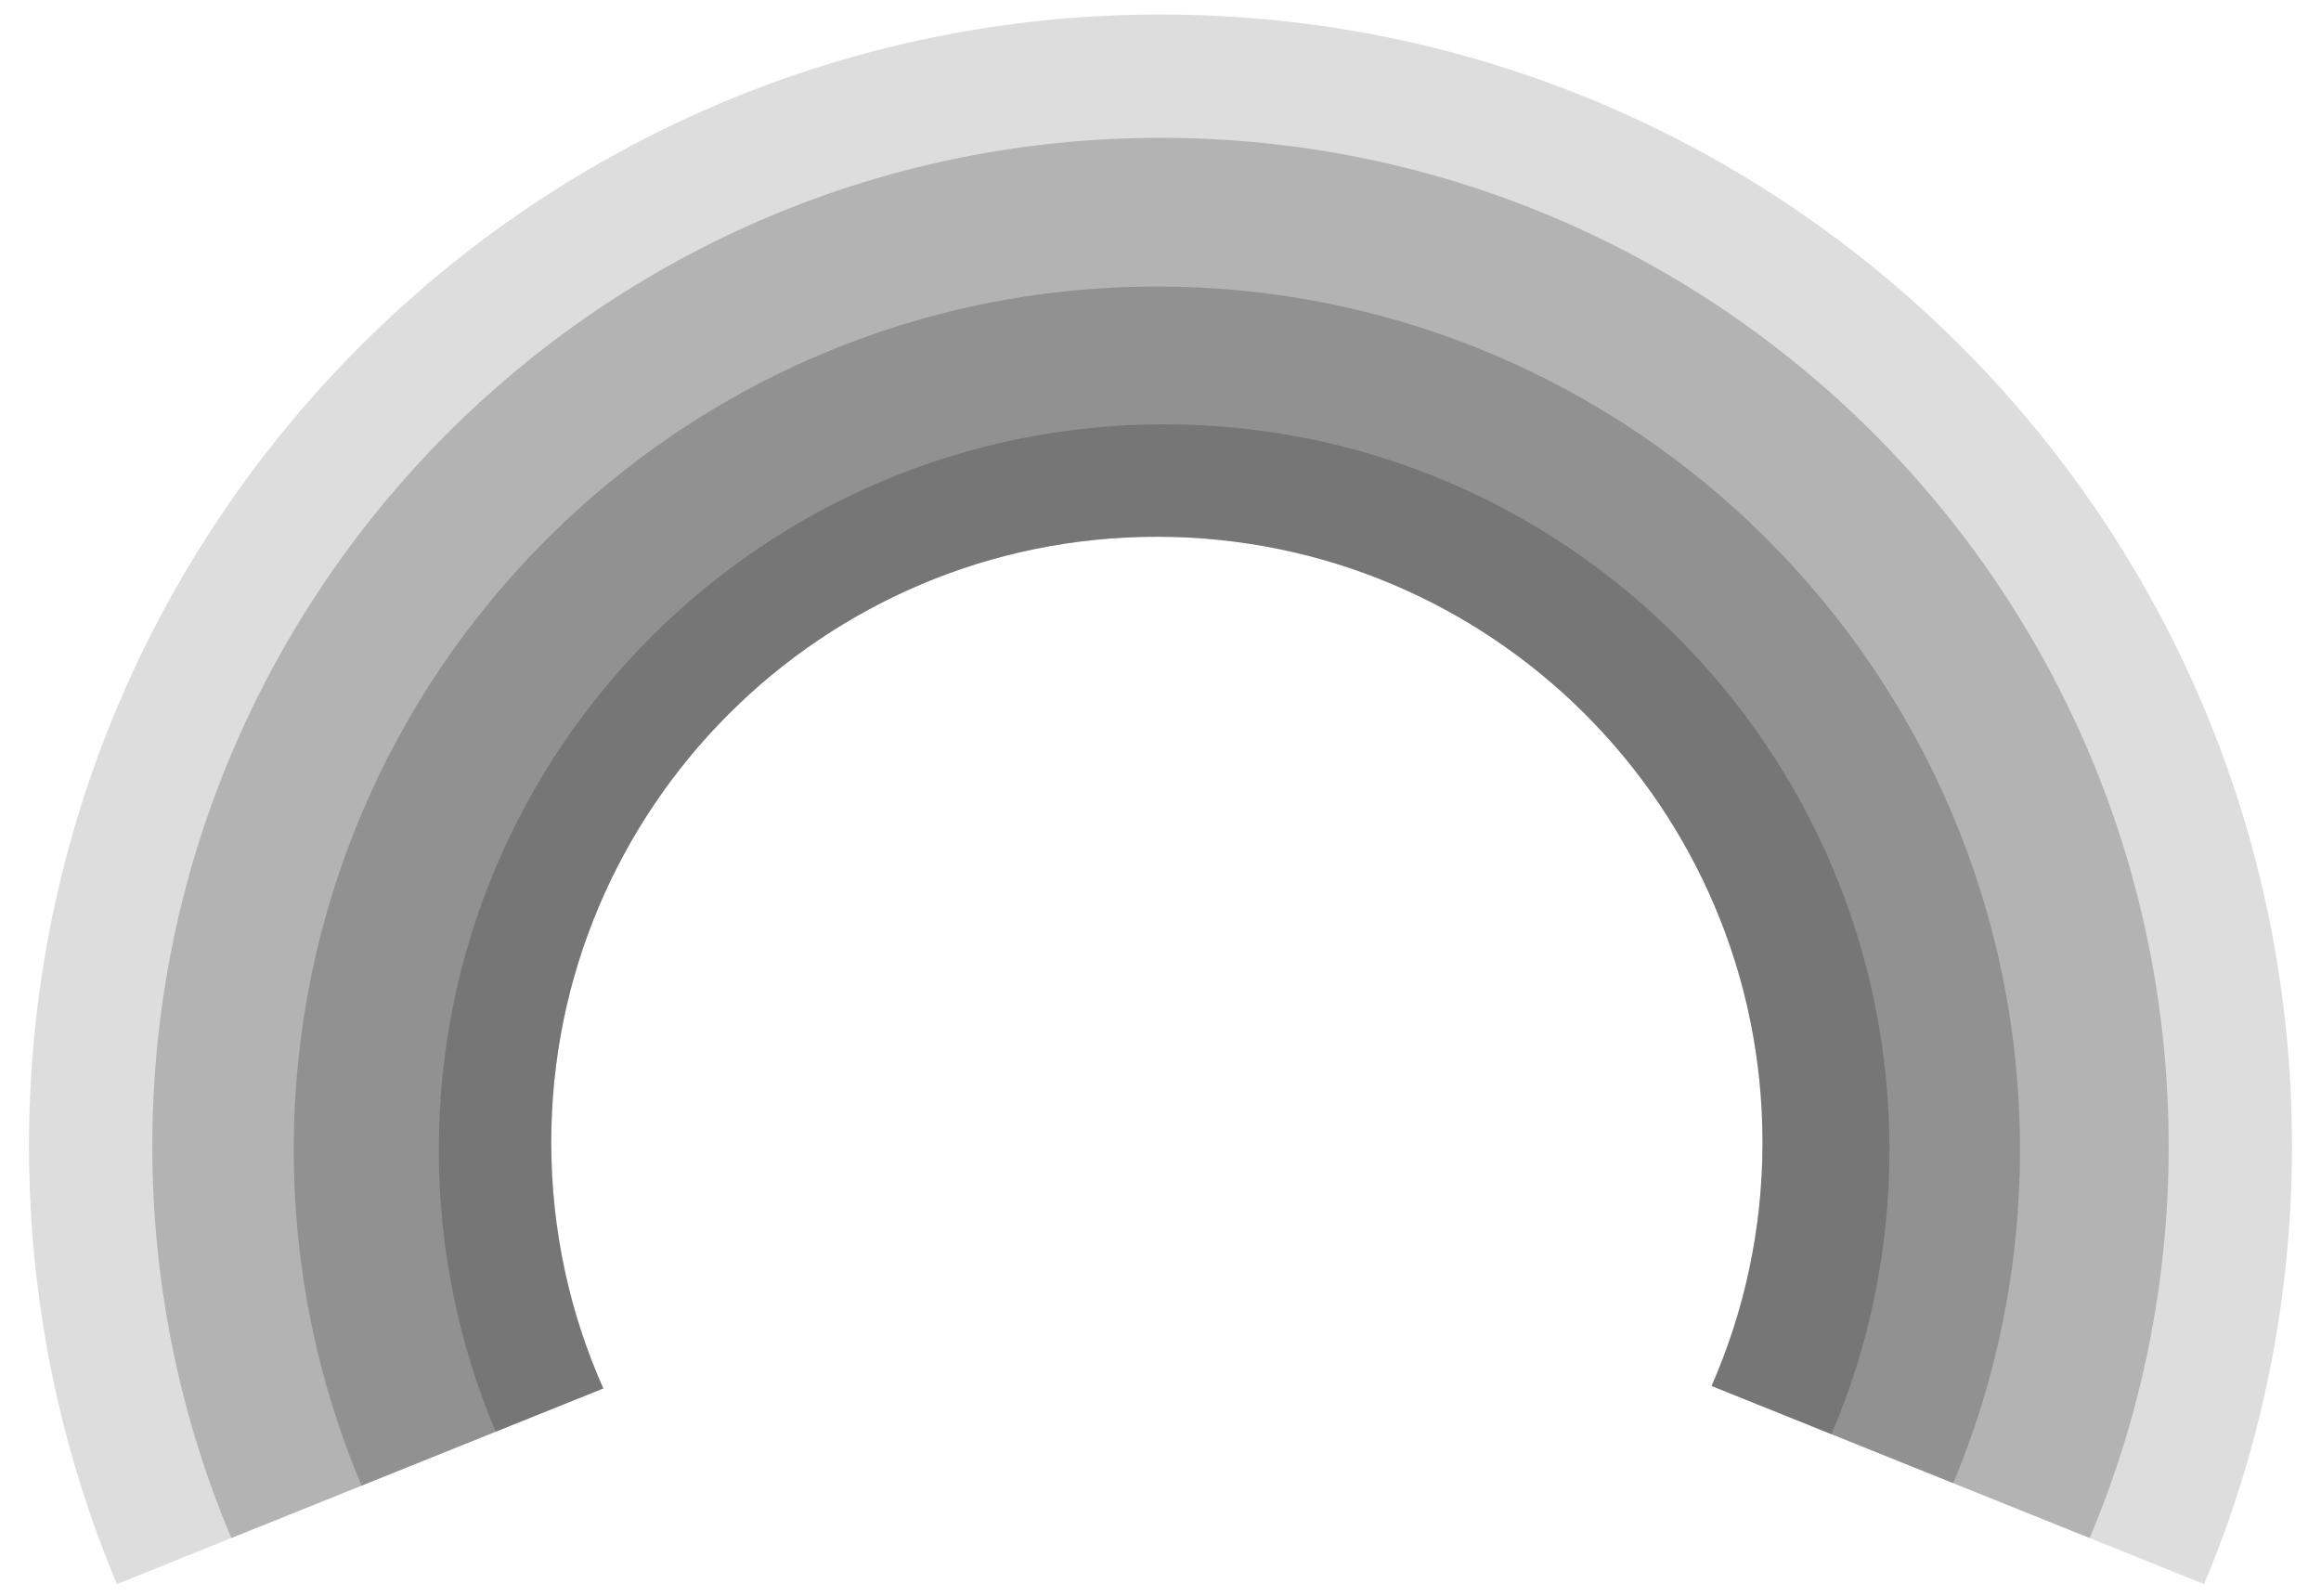 <?xml version="1.0" encoding="UTF-8"?>
<svg width="320px" height="220px" viewBox="0 0 320 220" version="1.1" xmlns="http://www.w3.org/2000/svg" xmlns:xlink="http://www.w3.org/1999/xlink">
    <!-- Generator: Sketch 47.1 (45422) - http://www.bohemiancoding.com/sketch -->
    <title>assembly-bg</title>
    <desc>Created with Sketch.</desc>
    <defs></defs>
    <g id="PartySelector" stroke="none" stroke-width="1" fill="none" fill-rule="evenodd" fill-opacity="0.276">
        <g id="assembly-bg" fill="#000000">
            <g id="Group-5" transform="translate(4, 2)">
                <path d="M12.118,216.387 C4.313,197.813 2.84217094e-14,177.41 2.84217094e-14,156 C2.84217094e-14,69.844 69.844,0 156,0 C242.156,0 312,69.844 312,156 C312,177.41 307.687,197.813 299.882,216.387 L231.975,189.077 C236.492,178.802 239,167.444 239,155.5 C239,109.384 201.616,72 155.5,72 C109.384,72 72,109.384 72,155.5 C72,167.576 74.564,179.054 79.176,189.418 L12.118,216.387 Z" id="Combined-Shape" opacity="0.485"></path>
                <path d="M27.896,210.042 C20.88,193.429 17,175.167 17,156 C17,79.232 79.232,17 156,17 C232.768,17 295,79.232 295,156 C295,175.167 291.12,193.429 284.104,210.042 L231.975,189.077 C236.492,178.802 239,167.444 239,155.5 C239,109.384 201.616,72 155.5,72 C109.384,72 72,109.384 72,155.5 C72,167.576 74.564,179.054 79.176,189.418 L27.896,210.042 Z" id="Combined-Shape" opacity="0.69"></path>
                <path d="M45.852,202.82 C39.83,188.583 36.5,172.931 36.5,156.5 C36.5,90.778 89.778,37.5 155.5,37.5 C221.222,37.5 274.5,90.778 274.5,156.5 C274.5,172.798 271.223,188.332 265.293,202.477 L231.975,189.077 C236.492,178.802 239,167.444 239,155.5 C239,109.384 201.616,72 155.5,72 C109.384,72 72,109.384 72,155.5 C72,167.576 74.564,179.054 79.176,189.418 L45.852,202.82 Z" id="Combined-Shape" opacity="0.69"></path>
                <path d="M64.342,195.384 C59.292,183.431 56.5,170.292 56.5,156.5 C56.5,101.272 101.272,56.5 156.5,56.5 C211.728,56.5 256.5,101.272 256.5,156.5 C256.5,170.424 253.654,183.683 248.513,195.728 L231.975,189.077 C236.492,178.802 239,167.444 239,155.5 C239,109.384 201.616,72 155.5,72 C109.384,72 72,109.384 72,155.5 C72,167.576 74.564,179.054 79.176,189.418 L64.342,195.384 Z" id="Combined-Shape" opacity="0.69"></path>
            </g>
        </g>
    </g>
</svg>